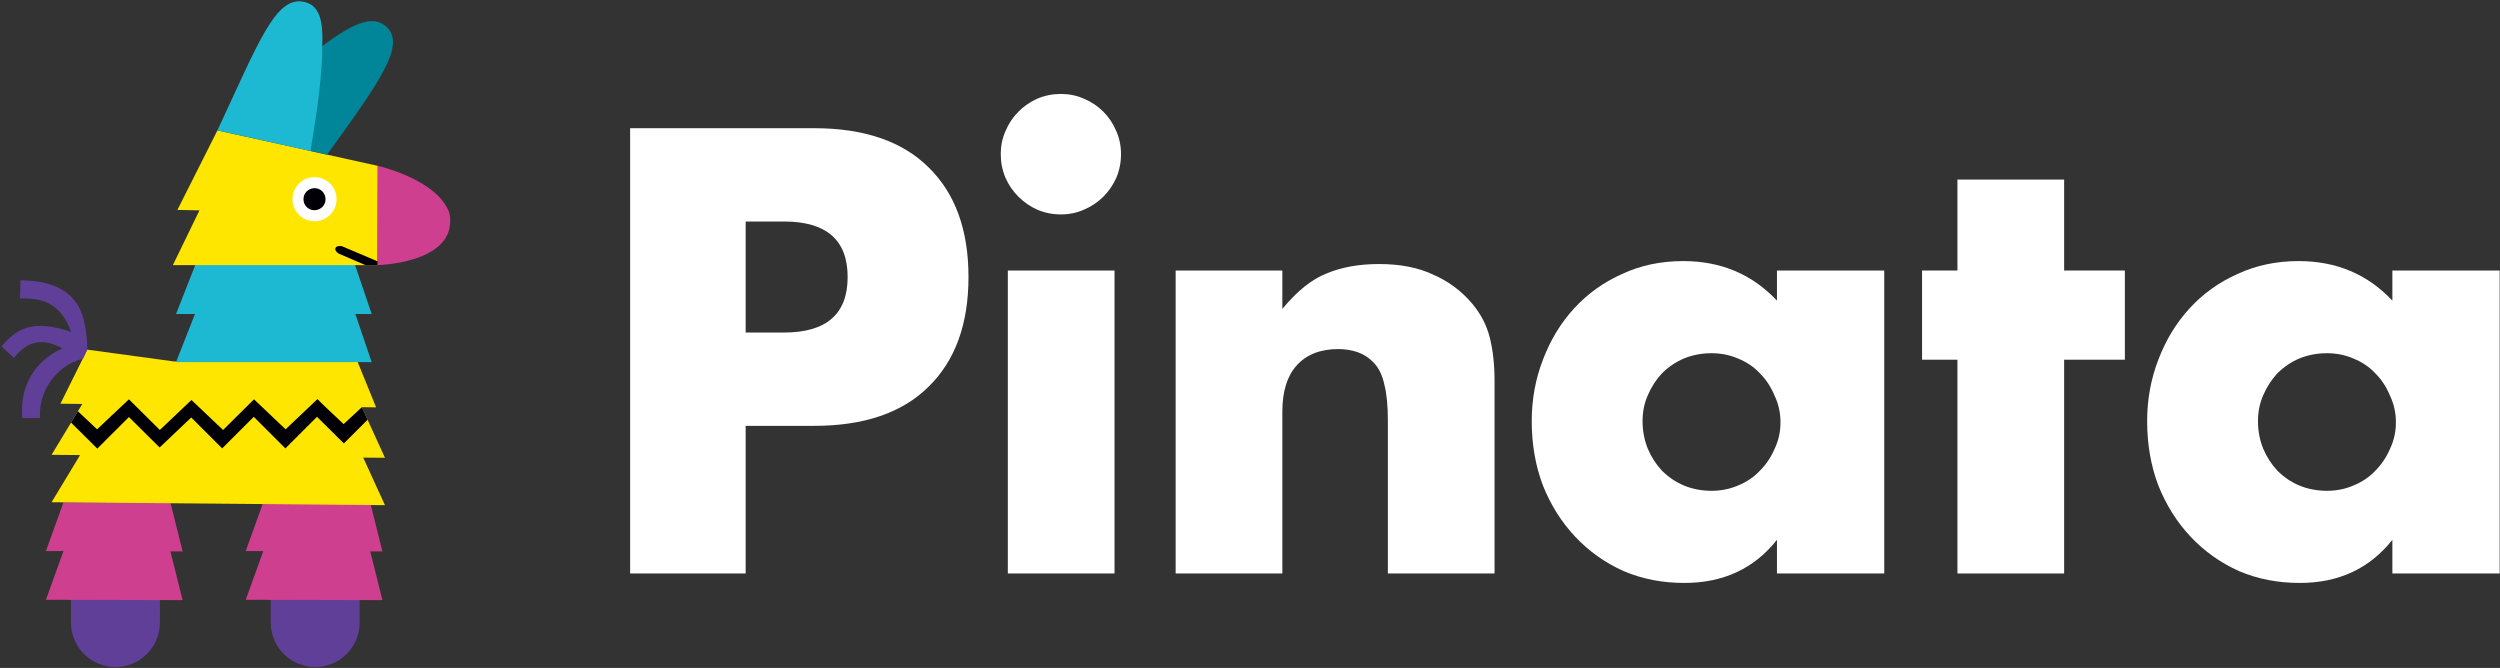 <svg width="2489" height="665" viewBox="0 0 2489 665" fill="none" xmlns="http://www.w3.org/2000/svg">
<rect x="0" y="0" width="2489" height="665" fill="#333333" stroke="none"/>
<path d="M742.382 331.072H780.53C822.786 331.072 843.915 312.649 843.915 275.803C843.915 238.957 822.786 220.534 780.53 220.534H742.382V331.072ZM742.382 570.964H627.351V127.634H810.462C860.152 127.634 898.104 140.57 924.319 166.44C950.925 192.311 964.228 228.765 964.228 275.803C964.228 322.841 950.925 359.295 924.319 385.165C898.104 411.036 860.152 423.972 810.462 423.972H742.382V570.964Z" fill="white"/>
<path d="M1109.62 269.335V570.964H1003.39V269.335H1109.62ZM996.351 153.505C996.351 145.273 997.916 137.63 1001.05 130.574C1004.18 123.127 1008.48 116.659 1013.96 111.171C1019.44 105.683 1025.7 101.372 1032.74 98.236C1040.17 95.1 1048 93.532 1056.21 93.532C1064.43 93.532 1072.06 95.1 1079.1 98.236C1086.54 101.372 1092.99 105.683 1098.47 111.171C1103.95 116.659 1108.25 123.127 1111.38 130.574C1114.51 137.63 1116.08 145.273 1116.08 153.505C1116.08 161.737 1114.51 169.576 1111.38 177.024C1108.25 184.079 1103.95 190.351 1098.47 195.839C1092.99 201.327 1086.54 205.638 1079.1 208.774C1072.06 211.91 1064.43 213.478 1056.21 213.478C1048 213.478 1040.17 211.91 1032.74 208.774C1025.7 205.638 1019.44 201.327 1013.96 195.839C1008.48 190.351 1004.18 184.079 1001.05 177.024C997.916 169.576 996.351 161.737 996.351 153.505Z" fill="white"/>
<path d="M1170.47 269.335H1276.7V307.553C1291.18 289.914 1305.85 278.155 1320.72 272.275C1335.59 266.003 1353 262.868 1372.95 262.868C1394.08 262.868 1412.08 266.395 1426.95 273.451C1442.21 280.115 1455.12 289.718 1465.68 302.262C1474.29 312.453 1480.16 323.82 1483.29 336.364C1486.42 348.907 1487.98 363.215 1487.98 379.286V570.964H1381.76V418.68C1381.76 403.785 1380.58 391.829 1378.23 382.814C1376.28 373.406 1372.56 365.958 1367.08 360.471C1362.39 355.767 1357.11 352.435 1351.24 350.475C1345.37 348.515 1339.11 347.535 1332.46 347.535C1314.46 347.535 1300.57 353.023 1290.79 363.998C1281.4 374.582 1276.7 389.869 1276.7 409.86V570.964H1170.47V269.335Z" fill="white"/>
<path d="M1635.33 419.268C1635.33 429.067 1637.09 438.279 1640.61 446.902C1644.13 455.134 1648.83 462.386 1654.7 468.657C1660.96 474.929 1668.2 479.829 1676.41 483.357C1685.02 486.884 1694.22 488.648 1704 488.648C1713.39 488.648 1722.19 486.884 1730.41 483.357C1739.02 479.829 1746.25 474.929 1752.12 468.657C1758.38 462.386 1763.27 455.134 1766.79 446.902C1770.71 438.671 1772.66 429.851 1772.66 420.444C1772.66 411.036 1770.71 402.217 1766.79 393.985C1763.27 385.361 1758.38 377.914 1752.12 371.642C1746.25 365.37 1739.02 360.471 1730.41 356.943C1722.19 353.415 1713.39 351.651 1704 351.651C1694.22 351.651 1685.02 353.415 1676.41 356.943C1668.2 360.471 1660.96 365.37 1654.7 371.642C1648.83 377.914 1644.13 385.165 1640.61 393.397C1637.09 401.237 1635.33 409.86 1635.33 419.268ZM1769.14 269.335H1875.96V570.964H1769.14V537.45C1746.45 566.064 1715.73 580.372 1677 580.372C1655.09 580.372 1634.94 576.452 1616.55 568.612C1598.16 560.381 1582.12 549.013 1568.42 534.51C1554.73 520.007 1543.97 502.956 1536.15 483.357C1528.71 463.758 1524.99 442.395 1524.99 419.268C1524.99 397.709 1528.71 377.326 1536.15 358.119C1543.58 338.52 1553.95 321.469 1567.25 306.965C1580.55 292.462 1596.4 281.095 1614.79 272.863C1633.18 264.239 1653.52 259.928 1675.83 259.928C1713.39 259.928 1744.49 273.059 1769.14 299.322V269.335Z" fill="white"/>
<path d="M2055.06 358.119V570.964H1948.83V358.119H1913.62V269.335H1948.83V178.788H2055.06V269.335H2115.51V358.119H2055.06Z" fill="white"/>
<path d="M2248.04 419.268C2248.04 429.067 2249.8 438.279 2253.32 446.902C2256.84 455.134 2261.54 462.386 2267.4 468.657C2273.67 474.929 2280.9 479.829 2289.12 483.357C2297.73 486.884 2306.92 488.648 2316.7 488.648C2326.09 488.648 2334.9 486.884 2343.11 483.357C2351.72 479.829 2358.96 474.929 2364.83 468.657C2371.09 462.386 2375.98 455.134 2379.5 446.902C2383.41 438.671 2385.37 429.851 2385.37 420.444C2385.37 411.036 2383.41 402.217 2379.5 393.985C2375.98 385.361 2371.09 377.914 2364.83 371.642C2358.96 365.37 2351.72 360.471 2343.11 356.943C2334.9 353.415 2326.09 351.651 2316.7 351.651C2306.92 351.651 2297.73 353.415 2289.12 356.943C2280.9 360.471 2273.67 365.37 2267.4 371.642C2261.54 377.914 2256.84 385.165 2253.32 393.397C2249.8 401.237 2248.04 409.86 2248.04 419.268ZM2381.85 269.335H2488.66V570.964H2381.85V537.45C2359.16 566.064 2328.44 580.372 2289.71 580.372C2267.8 580.372 2247.65 576.452 2229.26 568.612C2210.87 560.381 2194.83 549.013 2181.13 534.51C2167.44 520.007 2156.68 502.956 2148.85 483.357C2141.42 463.758 2137.7 442.395 2137.7 419.268C2137.7 397.709 2141.42 377.326 2148.85 358.119C2156.29 338.52 2166.65 321.469 2179.96 306.965C2193.26 292.462 2209.11 281.095 2227.5 272.863C2245.89 264.239 2266.23 259.928 2288.53 259.928C2326.09 259.928 2357.2 273.059 2381.85 299.322V269.335Z" fill="white"/>
<g clip-path="url(#clip0_104_422)">
<path d="M269.551 596.011H358.083V619.874C358.083 644.28 338.249 664.094 313.817 664.094C289.386 664.094 269.551 644.28 269.551 619.874V596.011Z" fill="#603F99"/>
<path d="M368.606 548.94L380.743 597.481L244.661 597.142L262.096 548.669L244.661 548.624L262.118 500.106H368.538L380.743 548.963L368.606 548.94Z" fill="#CE3F8F"/>
<path d="M70.667 596.011H159.199V619.874C159.199 644.28 139.364 664.094 114.933 664.094C90.502 664.094 70.667 644.28 70.667 619.874V596.011Z" fill="#603F99"/>
<path d="M169.69 548.94L181.826 597.481L45.744 597.142L63.179 548.669L45.744 548.624L63.202 500.106H169.622L181.826 548.963L169.69 548.94Z" fill="#CE3F8F"/>
<path d="M361.603 455.584L383.271 502.948L51.331 500.008L79.725 453.073L51.331 452.824L81.967 402.18L60.162 401.931L86.88 348.098L173.149 359.86H355.874L374.441 405.551L360.244 405.392L383.271 455.765L361.603 455.584Z" fill="#FFE600"/>
<path d="M353.773 312.593L370.031 360.545H175.259L194.121 312.593H175.259L194.483 263.736H353.456L370.031 312.593H353.773Z" fill="#1DB9D2"/>
<path d="M375.873 263.963H172.09L198.582 209.451L176.618 208.998L216.469 129.832L376.099 165.118L375.873 263.963Z" fill="#FFE600"/>
<path d="M86.879 348.105C86.879 333.652 84.229 314.629 77.437 303.772C68.379 289.296 52.077 279.344 20.377 279.117L19.924 297.213C31.246 296.76 42.114 297.891 51.398 303.772C59.322 308.748 65.889 316.891 70.87 330.463C43.246 320.963 27.396 323.903 16.302 331.141C10.415 334.986 5.886 339.736 1.584 344.939L14.037 356.474C14.717 355.344 15.622 354.439 16.302 353.534C29.887 337.474 45.511 337.927 62.04 346.748C26.038 363.939 20.377 394.248 22.189 416.189C23.774 416.415 39.85 416.189 39.85 416.189C38.265 394.927 50.922 365.635 82.622 357.04L86.879 348.105Z" fill="#603F99"/>
<path d="M325.595 154.034C378.805 80.296 405.071 43.879 384.013 26.01C370.201 14.248 349.868 24.178 319.527 46.797C318.395 70.999 314.319 104.159 306.621 149.849L325.573 154.034H325.595Z" fill="#008599"/>
<path d="M303.41 2.03C274.654 -4.982 258.125 40.708 216.462 129.827L309.093 150.388C316.792 104.698 321.026 71.357 320.845 45.458C321.977 19.447 317.448 5.423 303.41 2.03Z" fill="#1DB9D2"/>
<path d="M331.5 454.393L328.805 454.212L328.782 454.19L331.5 454.393Z" fill="#F99D2A"/>
<path d="M313.145 220.262C325.275 220.262 335.108 210.439 335.108 198.322C335.108 186.204 325.275 176.381 313.145 176.381C301.015 176.381 291.182 186.204 291.182 198.322C291.182 210.439 301.015 220.262 313.145 220.262Z" fill="white"/>
<path d="M331.5 454.393L328.805 454.212L328.782 454.19L331.5 454.393Z" fill="#FFE600"/>
<path d="M375.867 263.96L376.094 165.115C376.094 165.115 434.33 178.256 446.897 210.782C447.802 213.135 448.187 215.645 448.187 218.156C450.542 262.376 375.867 263.96 375.867 263.96Z" fill="#CE3F8F"/>
<path d="M375.865 260.188V263.966H363.797L337.645 252.679C335.629 251.864 332.98 248.924 334.067 246.82C334.724 245.508 337.328 243.948 341.562 245.599L375.865 260.188Z" fill="#000006"/>
<path d="M77.562 409.477L96.65 427.414L128.349 397.557L159.143 428.093L190.616 398.236L222.09 428.093L252.883 397.557L284.357 427.414L316.056 397.331L321.921 403.189L342.118 422.235L360.255 405.406L365.96 417.869L342.344 441.461L342.186 441.302L315.603 414.974L284.13 446.414L252.657 414.974L221.184 446.414L190.39 415.652L158.917 445.51L128.349 415.2L96.876 446.641L70.724 420.719" fill="#000006"/>
<path d="M313.828 209.274C319.987 208.822 324.561 203.574 324.108 197.625C323.655 191.473 318.402 186.904 312.447 187.356C306.288 187.809 301.714 193.056 302.167 199.005C302.393 204.931 307.647 209.726 313.828 209.274Z" fill="#000006"/>
</g>
<defs>
<clipPath id="clip0_104_422">
<rect width="448.323" height="665" fill="white"/>
</clipPath>
</defs>
</svg>
